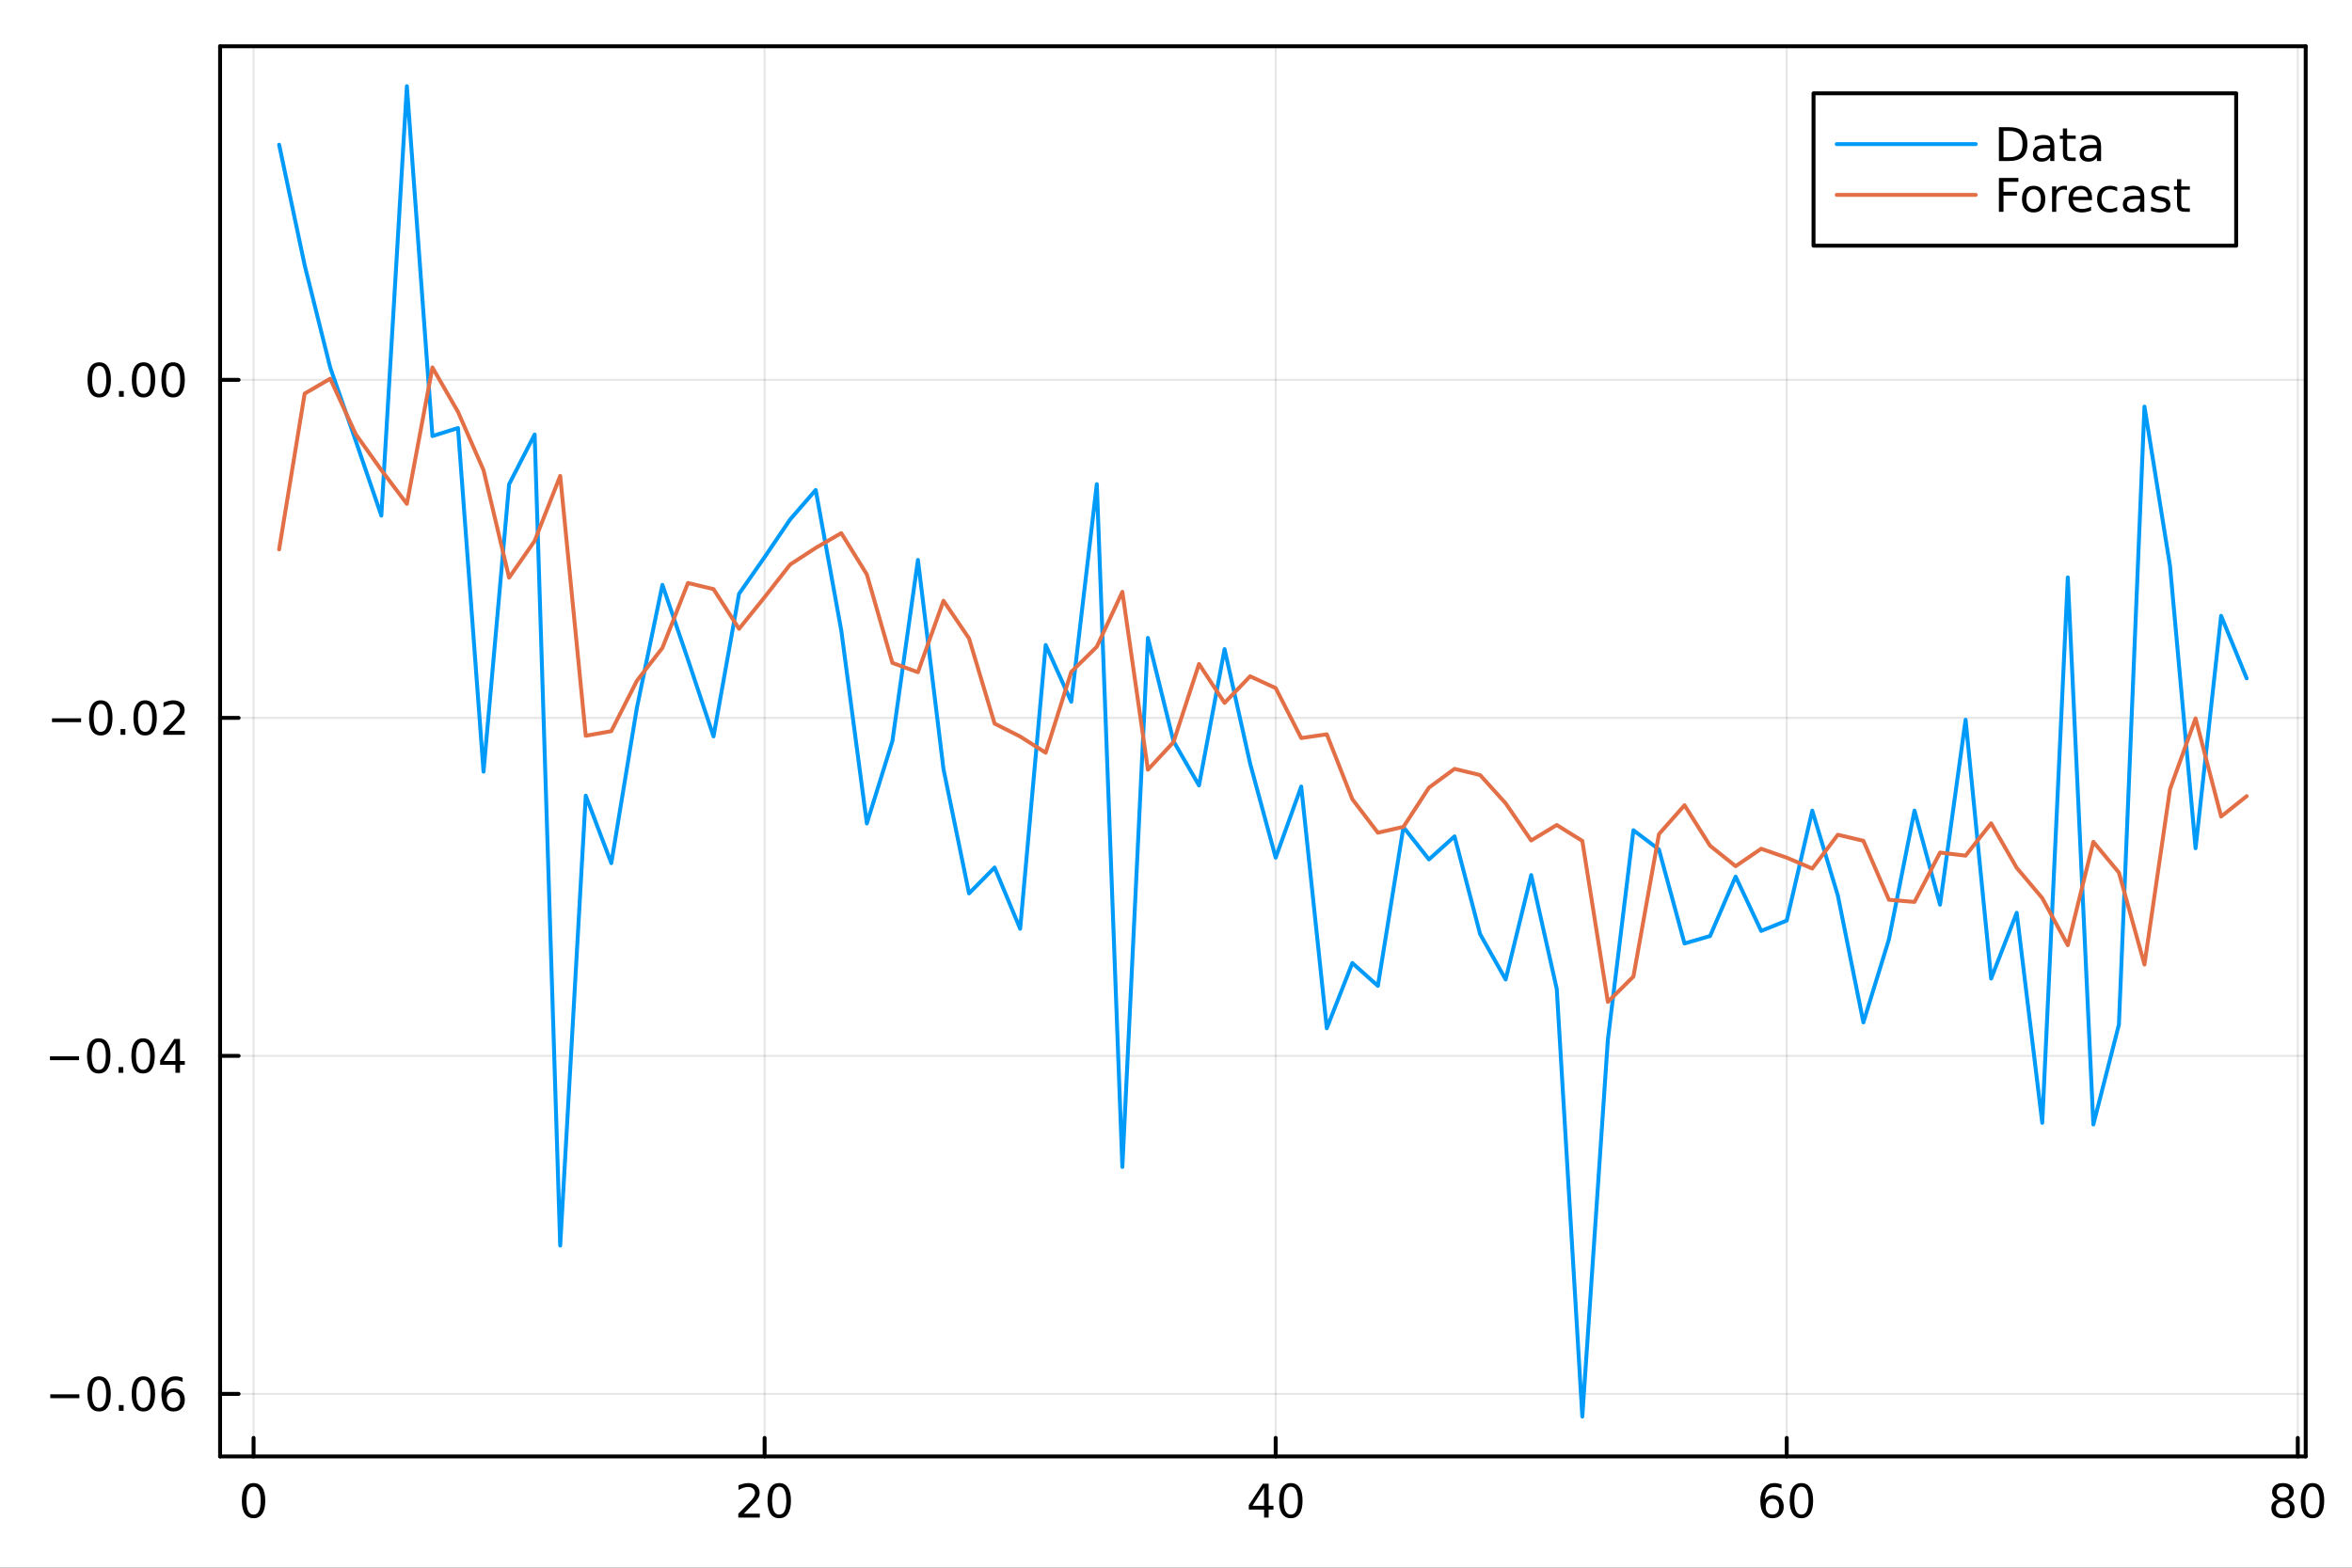 <?xml version="1.0" encoding="utf-8"?>
<svg xmlns="http://www.w3.org/2000/svg" xmlns:xlink="http://www.w3.org/1999/xlink" width="600" height="400" viewBox="0 0 2400 1600">
<rect x="0" y="0" width="2400" height="1600" fill="#333333" stroke="none"/>
<defs>
  <clipPath id="clip330">
    <rect x="0" y="0" width="2400" height="1600"/>
  </clipPath>
</defs>
<path clip-path="url(#clip330)" d="
M0 1600 L2400 1600 L2400 0 L0 0  Z
  " fill="#ffffff" fill-rule="evenodd" fill-opacity="1"/>
<defs>
  <clipPath id="clip331">
    <rect x="480" y="0" width="1681" height="1600"/>
  </clipPath>
</defs>
<path clip-path="url(#clip330)" d="
M224.584 1486.45 L2352.76 1486.45 L2352.76 47.244 L224.584 47.244  Z
  " fill="#ffffff" fill-rule="evenodd" fill-opacity="1"/>
<defs>
  <clipPath id="clip332">
    <rect x="224" y="47" width="2129" height="1440"/>
  </clipPath>
</defs>
<polyline clip-path="url(#clip332)" style="stroke:#000000; stroke-linecap:round; stroke-linejoin:round; stroke-width:2; stroke-opacity:0.1; fill:none" points="
  258.741,1486.45 258.741,47.244 
  "/>
<polyline clip-path="url(#clip332)" style="stroke:#000000; stroke-linecap:round; stroke-linejoin:round; stroke-width:2; stroke-opacity:0.1; fill:none" points="
  780.224,1486.45 780.224,47.244 
  "/>
<polyline clip-path="url(#clip332)" style="stroke:#000000; stroke-linecap:round; stroke-linejoin:round; stroke-width:2; stroke-opacity:0.1; fill:none" points="
  1301.71,1486.45 1301.71,47.244 
  "/>
<polyline clip-path="url(#clip332)" style="stroke:#000000; stroke-linecap:round; stroke-linejoin:round; stroke-width:2; stroke-opacity:0.1; fill:none" points="
  1823.19,1486.45 1823.19,47.244 
  "/>
<polyline clip-path="url(#clip332)" style="stroke:#000000; stroke-linecap:round; stroke-linejoin:round; stroke-width:2; stroke-opacity:0.1; fill:none" points="
  2344.67,1486.45 2344.67,47.244 
  "/>
<polyline clip-path="url(#clip330)" style="stroke:#000000; stroke-linecap:round; stroke-linejoin:round; stroke-width:4; stroke-opacity:1; fill:none" points="
  224.584,1486.45 2352.76,1486.45 
  "/>
<polyline clip-path="url(#clip330)" style="stroke:#000000; stroke-linecap:round; stroke-linejoin:round; stroke-width:4; stroke-opacity:1; fill:none" points="
  224.584,47.244 2352.76,47.244 
  "/>
<polyline clip-path="url(#clip330)" style="stroke:#000000; stroke-linecap:round; stroke-linejoin:round; stroke-width:4; stroke-opacity:1; fill:none" points="
  258.741,1486.45 258.741,1467.55 
  "/>
<polyline clip-path="url(#clip330)" style="stroke:#000000; stroke-linecap:round; stroke-linejoin:round; stroke-width:4; stroke-opacity:1; fill:none" points="
  780.224,1486.45 780.224,1467.55 
  "/>
<polyline clip-path="url(#clip330)" style="stroke:#000000; stroke-linecap:round; stroke-linejoin:round; stroke-width:4; stroke-opacity:1; fill:none" points="
  1301.71,1486.45 1301.71,1467.55 
  "/>
<polyline clip-path="url(#clip330)" style="stroke:#000000; stroke-linecap:round; stroke-linejoin:round; stroke-width:4; stroke-opacity:1; fill:none" points="
  1823.19,1486.45 1823.19,1467.55 
  "/>
<polyline clip-path="url(#clip330)" style="stroke:#000000; stroke-linecap:round; stroke-linejoin:round; stroke-width:4; stroke-opacity:1; fill:none" points="
  2344.67,1486.45 2344.67,1467.55 
  "/>
<path clip-path="url(#clip330)" d="M258.741 1517.37 Q255.13 1517.37 253.301 1520.93 Q251.496 1524.47 251.496 1531.6 Q251.496 1538.71 253.301 1542.27 Q255.13 1545.82 258.741 1545.82 Q262.375 1545.82 264.181 1542.27 Q266.01 1538.71 266.01 1531.6 Q266.01 1524.47 264.181 1520.93 Q262.375 1517.37 258.741 1517.37 M258.741 1513.66 Q264.551 1513.66 267.607 1518.27 Q270.685 1522.85 270.685 1531.6 Q270.685 1540.33 267.607 1544.94 Q264.551 1549.52 258.741 1549.52 Q252.931 1549.52 249.852 1544.94 Q246.797 1540.33 246.797 1531.6 Q246.797 1522.85 249.852 1518.27 Q252.931 1513.66 258.741 1513.66 Z" fill="#000000" fill-rule="evenodd" fill-opacity="1" /><path clip-path="url(#clip330)" d="M758.997 1544.91 L775.317 1544.91 L775.317 1548.85 L753.372 1548.85 L753.372 1544.91 Q756.034 1542.16 760.618 1537.53 Q765.224 1532.88 766.405 1531.53 Q768.65 1529.01 769.53 1527.27 Q770.432 1525.51 770.432 1523.82 Q770.432 1521.07 768.488 1519.33 Q766.567 1517.6 763.465 1517.6 Q761.266 1517.6 758.812 1518.36 Q756.382 1519.13 753.604 1520.68 L753.604 1515.95 Q756.428 1514.82 758.882 1514.24 Q761.335 1513.66 763.372 1513.66 Q768.743 1513.66 771.937 1516.35 Q775.132 1519.03 775.132 1523.52 Q775.132 1525.65 774.321 1527.57 Q773.534 1529.47 771.428 1532.07 Q770.849 1532.74 767.747 1535.95 Q764.645 1539.15 758.997 1544.91 Z" fill="#000000" fill-rule="evenodd" fill-opacity="1" /><path clip-path="url(#clip330)" d="M795.131 1517.37 Q791.52 1517.37 789.692 1520.93 Q787.886 1524.47 787.886 1531.6 Q787.886 1538.71 789.692 1542.27 Q791.52 1545.82 795.131 1545.82 Q798.766 1545.82 800.571 1542.27 Q802.4 1538.71 802.4 1531.6 Q802.4 1524.47 800.571 1520.93 Q798.766 1517.37 795.131 1517.37 M795.131 1513.66 Q800.942 1513.66 803.997 1518.27 Q807.076 1522.85 807.076 1531.6 Q807.076 1540.33 803.997 1544.94 Q800.942 1549.52 795.131 1549.52 Q789.321 1549.52 786.243 1544.94 Q783.187 1540.33 783.187 1531.6 Q783.187 1522.85 786.243 1518.27 Q789.321 1513.66 795.131 1513.66 Z" fill="#000000" fill-rule="evenodd" fill-opacity="1" /><path clip-path="url(#clip330)" d="M1289.88 1518.36 L1278.07 1536.81 L1289.88 1536.81 L1289.88 1518.36 M1288.65 1514.29 L1294.53 1514.29 L1294.53 1536.81 L1299.46 1536.81 L1299.46 1540.7 L1294.53 1540.7 L1294.53 1548.85 L1289.88 1548.85 L1289.88 1540.7 L1274.28 1540.7 L1274.28 1536.19 L1288.65 1514.29 Z" fill="#000000" fill-rule="evenodd" fill-opacity="1" /><path clip-path="url(#clip330)" d="M1317.19 1517.37 Q1313.58 1517.37 1311.75 1520.93 Q1309.95 1524.47 1309.95 1531.6 Q1309.95 1538.71 1311.75 1542.27 Q1313.58 1545.82 1317.19 1545.82 Q1320.83 1545.82 1322.63 1542.27 Q1324.46 1538.71 1324.46 1531.6 Q1324.46 1524.47 1322.63 1520.93 Q1320.83 1517.37 1317.19 1517.37 M1317.19 1513.66 Q1323 1513.66 1326.06 1518.27 Q1329.14 1522.85 1329.14 1531.6 Q1329.14 1540.33 1326.06 1544.94 Q1323 1549.52 1317.19 1549.52 Q1311.38 1549.52 1308.3 1544.94 Q1305.25 1540.33 1305.25 1531.6 Q1305.25 1522.85 1308.3 1518.27 Q1311.38 1513.66 1317.19 1513.66 Z" fill="#000000" fill-rule="evenodd" fill-opacity="1" /><path clip-path="url(#clip330)" d="M1808.6 1529.7 Q1805.45 1529.7 1803.6 1531.86 Q1801.77 1534.01 1801.77 1537.76 Q1801.77 1541.49 1803.6 1543.66 Q1805.45 1545.82 1808.6 1545.82 Q1811.74 1545.82 1813.57 1543.66 Q1815.42 1541.49 1815.42 1537.76 Q1815.42 1534.01 1813.57 1531.86 Q1811.74 1529.7 1808.6 1529.7 M1817.88 1515.05 L1817.88 1519.31 Q1816.12 1518.48 1814.31 1518.04 Q1812.53 1517.6 1810.77 1517.6 Q1806.14 1517.6 1803.69 1520.72 Q1801.26 1523.85 1800.91 1530.17 Q1802.28 1528.15 1804.34 1527.09 Q1806.4 1526 1808.87 1526 Q1814.08 1526 1817.09 1529.17 Q1820.12 1532.32 1820.12 1537.76 Q1820.12 1543.08 1816.97 1546.3 Q1813.83 1549.52 1808.6 1549.52 Q1802.6 1549.52 1799.43 1544.94 Q1796.26 1540.33 1796.26 1531.6 Q1796.26 1523.41 1800.15 1518.55 Q1804.03 1513.66 1810.59 1513.66 Q1812.35 1513.66 1814.13 1514.01 Q1815.93 1514.36 1817.88 1515.05 Z" fill="#000000" fill-rule="evenodd" fill-opacity="1" /><path clip-path="url(#clip330)" d="M1838.18 1517.37 Q1834.57 1517.37 1832.74 1520.93 Q1830.93 1524.47 1830.93 1531.6 Q1830.93 1538.71 1832.74 1542.27 Q1834.57 1545.82 1838.18 1545.82 Q1841.81 1545.82 1843.62 1542.27 Q1845.45 1538.71 1845.45 1531.6 Q1845.45 1524.47 1843.62 1520.93 Q1841.81 1517.37 1838.18 1517.37 M1838.18 1513.66 Q1843.99 1513.66 1847.04 1518.27 Q1850.12 1522.85 1850.12 1531.6 Q1850.12 1540.33 1847.04 1544.94 Q1843.99 1549.52 1838.18 1549.52 Q1832.37 1549.52 1829.29 1544.94 Q1826.23 1540.33 1826.23 1531.6 Q1826.23 1522.85 1829.29 1518.27 Q1832.37 1513.66 1838.18 1513.66 Z" fill="#000000" fill-rule="evenodd" fill-opacity="1" /><path clip-path="url(#clip330)" d="M2329.55 1532.44 Q2326.21 1532.44 2324.29 1534.22 Q2322.39 1536 2322.39 1539.13 Q2322.39 1542.25 2324.29 1544.03 Q2326.21 1545.82 2329.55 1545.82 Q2332.88 1545.82 2334.8 1544.03 Q2336.72 1542.23 2336.72 1539.13 Q2336.72 1536 2334.8 1534.22 Q2332.9 1532.44 2329.55 1532.44 M2324.87 1530.45 Q2321.86 1529.7 2320.17 1527.64 Q2318.5 1525.58 2318.5 1522.62 Q2318.5 1518.48 2321.44 1516.07 Q2324.41 1513.66 2329.55 1513.66 Q2334.71 1513.66 2337.65 1516.07 Q2340.59 1518.48 2340.59 1522.62 Q2340.59 1525.58 2338.9 1527.64 Q2337.23 1529.7 2334.24 1530.45 Q2337.62 1531.23 2339.5 1533.52 Q2341.4 1535.82 2341.4 1539.13 Q2341.4 1544.15 2338.32 1546.83 Q2335.26 1549.52 2329.55 1549.52 Q2323.83 1549.52 2320.75 1546.83 Q2317.69 1544.15 2317.69 1539.13 Q2317.69 1535.82 2319.59 1533.52 Q2321.49 1531.23 2324.87 1530.45 M2323.16 1523.06 Q2323.16 1525.75 2324.82 1527.25 Q2326.51 1528.76 2329.55 1528.76 Q2332.55 1528.76 2334.24 1527.25 Q2335.96 1525.75 2335.96 1523.06 Q2335.96 1520.38 2334.24 1518.87 Q2332.55 1517.37 2329.55 1517.37 Q2326.51 1517.37 2324.82 1518.87 Q2323.16 1520.38 2323.16 1523.06 Z" fill="#000000" fill-rule="evenodd" fill-opacity="1" /><path clip-path="url(#clip330)" d="M2359.71 1517.37 Q2356.1 1517.37 2354.27 1520.93 Q2352.46 1524.47 2352.46 1531.6 Q2352.46 1538.71 2354.27 1542.27 Q2356.1 1545.82 2359.71 1545.82 Q2363.34 1545.82 2365.15 1542.27 Q2366.98 1538.71 2366.98 1531.6 Q2366.98 1524.47 2365.15 1520.93 Q2363.34 1517.37 2359.71 1517.37 M2359.71 1513.66 Q2365.52 1513.66 2368.57 1518.27 Q2371.65 1522.85 2371.65 1531.6 Q2371.65 1540.33 2368.57 1544.94 Q2365.52 1549.52 2359.71 1549.52 Q2353.9 1549.52 2350.82 1544.94 Q2347.76 1540.33 2347.76 1531.6 Q2347.76 1522.85 2350.82 1518.27 Q2353.9 1513.66 2359.71 1513.66 Z" fill="#000000" fill-rule="evenodd" fill-opacity="1" /><polyline clip-path="url(#clip332)" style="stroke:#000000; stroke-linecap:round; stroke-linejoin:round; stroke-width:2; stroke-opacity:0.1; fill:none" points="
  224.584,1422.61 2352.76,1422.61 
  "/>
<polyline clip-path="url(#clip332)" style="stroke:#000000; stroke-linecap:round; stroke-linejoin:round; stroke-width:2; stroke-opacity:0.1; fill:none" points="
  224.584,1077.64 2352.76,1077.64 
  "/>
<polyline clip-path="url(#clip332)" style="stroke:#000000; stroke-linecap:round; stroke-linejoin:round; stroke-width:2; stroke-opacity:0.1; fill:none" points="
  224.584,732.662 2352.76,732.662 
  "/>
<polyline clip-path="url(#clip332)" style="stroke:#000000; stroke-linecap:round; stroke-linejoin:round; stroke-width:2; stroke-opacity:0.1; fill:none" points="
  224.584,387.686 2352.76,387.686 
  "/>
<polyline clip-path="url(#clip330)" style="stroke:#000000; stroke-linecap:round; stroke-linejoin:round; stroke-width:4; stroke-opacity:1; fill:none" points="
  224.584,1486.45 224.584,47.244 
  "/>
<polyline clip-path="url(#clip330)" style="stroke:#000000; stroke-linecap:round; stroke-linejoin:round; stroke-width:4; stroke-opacity:1; fill:none" points="
  2352.76,1486.45 2352.76,47.244 
  "/>
<polyline clip-path="url(#clip330)" style="stroke:#000000; stroke-linecap:round; stroke-linejoin:round; stroke-width:4; stroke-opacity:1; fill:none" points="
  224.584,1422.61 243.482,1422.61 
  "/>
<polyline clip-path="url(#clip330)" style="stroke:#000000; stroke-linecap:round; stroke-linejoin:round; stroke-width:4; stroke-opacity:1; fill:none" points="
  224.584,1077.64 243.482,1077.64 
  "/>
<polyline clip-path="url(#clip330)" style="stroke:#000000; stroke-linecap:round; stroke-linejoin:round; stroke-width:4; stroke-opacity:1; fill:none" points="
  224.584,732.662 243.482,732.662 
  "/>
<polyline clip-path="url(#clip330)" style="stroke:#000000; stroke-linecap:round; stroke-linejoin:round; stroke-width:4; stroke-opacity:1; fill:none" points="
  224.584,387.686 243.482,387.686 
  "/>
<path clip-path="url(#clip330)" d="M51.316 1423.06 L80.992 1423.06 L80.992 1427 L51.316 1427 L51.316 1423.06 Z" fill="#000000" fill-rule="evenodd" fill-opacity="1" /><path clip-path="url(#clip330)" d="M101.084 1408.41 Q97.473 1408.41 95.645 1411.98 Q93.839 1415.52 93.839 1422.65 Q93.839 1429.75 95.645 1433.32 Q97.473 1436.86 101.084 1436.86 Q104.719 1436.86 106.524 1433.32 Q108.353 1429.75 108.353 1422.65 Q108.353 1415.52 106.524 1411.98 Q104.719 1408.41 101.084 1408.41 M101.084 1404.71 Q106.895 1404.71 109.95 1409.31 Q113.029 1413.9 113.029 1422.65 Q113.029 1431.37 109.95 1435.98 Q106.895 1440.56 101.084 1440.56 Q95.274 1440.56 92.196 1435.98 Q89.14 1431.37 89.14 1422.65 Q89.14 1413.9 92.196 1409.31 Q95.274 1404.71 101.084 1404.71 Z" fill="#000000" fill-rule="evenodd" fill-opacity="1" /><path clip-path="url(#clip330)" d="M121.246 1434.01 L126.131 1434.01 L126.131 1439.89 L121.246 1439.89 L121.246 1434.01 Z" fill="#000000" fill-rule="evenodd" fill-opacity="1" /><path clip-path="url(#clip330)" d="M146.316 1408.41 Q142.705 1408.41 140.876 1411.98 Q139.07 1415.52 139.07 1422.65 Q139.07 1429.75 140.876 1433.32 Q142.705 1436.86 146.316 1436.86 Q149.95 1436.86 151.755 1433.32 Q153.584 1429.75 153.584 1422.65 Q153.584 1415.52 151.755 1411.98 Q149.95 1408.41 146.316 1408.41 M146.316 1404.71 Q152.126 1404.71 155.181 1409.31 Q158.26 1413.9 158.26 1422.65 Q158.26 1431.37 155.181 1435.98 Q152.126 1440.56 146.316 1440.56 Q140.506 1440.56 137.427 1435.98 Q134.371 1431.37 134.371 1422.65 Q134.371 1413.9 137.427 1409.31 Q140.506 1404.71 146.316 1404.71 Z" fill="#000000" fill-rule="evenodd" fill-opacity="1" /><path clip-path="url(#clip330)" d="M177.056 1420.75 Q173.908 1420.75 172.056 1422.9 Q170.228 1425.05 170.228 1428.8 Q170.228 1432.53 172.056 1434.71 Q173.908 1436.86 177.056 1436.86 Q180.204 1436.86 182.033 1434.71 Q183.885 1432.53 183.885 1428.8 Q183.885 1425.05 182.033 1422.9 Q180.204 1420.75 177.056 1420.75 M186.339 1406.1 L186.339 1410.36 Q184.579 1409.52 182.774 1409.08 Q180.991 1408.64 179.232 1408.64 Q174.603 1408.64 172.149 1411.77 Q169.718 1414.89 169.371 1421.21 Q170.737 1419.2 172.797 1418.13 Q174.857 1417.04 177.334 1417.04 Q182.542 1417.04 185.552 1420.22 Q188.584 1423.36 188.584 1428.8 Q188.584 1434.13 185.436 1437.35 Q182.288 1440.56 177.056 1440.56 Q171.061 1440.56 167.89 1435.98 Q164.718 1431.37 164.718 1422.65 Q164.718 1414.45 168.607 1409.59 Q172.496 1404.71 179.047 1404.71 Q180.806 1404.71 182.589 1405.05 Q184.394 1405.4 186.339 1406.1 Z" fill="#000000" fill-rule="evenodd" fill-opacity="1" /><path clip-path="url(#clip330)" d="M50.992 1078.09 L80.668 1078.09 L80.668 1082.02 L50.992 1082.02 L50.992 1078.09 Z" fill="#000000" fill-rule="evenodd" fill-opacity="1" /><path clip-path="url(#clip330)" d="M100.76 1063.44 Q97.149 1063.44 95.321 1067 Q93.515 1070.54 93.515 1077.67 Q93.515 1084.78 95.321 1088.34 Q97.149 1091.88 100.76 1091.88 Q104.395 1091.88 106.2 1088.34 Q108.029 1084.78 108.029 1077.67 Q108.029 1070.54 106.2 1067 Q104.395 1063.44 100.76 1063.44 M100.76 1059.73 Q106.571 1059.73 109.626 1064.34 Q112.705 1068.92 112.705 1077.67 Q112.705 1086.4 109.626 1091 Q106.571 1095.59 100.76 1095.59 Q94.95 1095.59 91.871 1091 Q88.816 1086.4 88.816 1077.67 Q88.816 1068.92 91.871 1064.34 Q94.95 1059.73 100.76 1059.73 Z" fill="#000000" fill-rule="evenodd" fill-opacity="1" /><path clip-path="url(#clip330)" d="M120.922 1089.04 L125.807 1089.04 L125.807 1094.92 L120.922 1094.92 L120.922 1089.04 Z" fill="#000000" fill-rule="evenodd" fill-opacity="1" /><path clip-path="url(#clip330)" d="M145.992 1063.44 Q142.381 1063.44 140.552 1067 Q138.746 1070.54 138.746 1077.67 Q138.746 1084.78 140.552 1088.34 Q142.381 1091.88 145.992 1091.88 Q149.626 1091.88 151.431 1088.34 Q153.26 1084.78 153.26 1077.67 Q153.26 1070.54 151.431 1067 Q149.626 1063.44 145.992 1063.44 M145.992 1059.73 Q151.802 1059.73 154.857 1064.34 Q157.936 1068.92 157.936 1077.67 Q157.936 1086.4 154.857 1091 Q151.802 1095.59 145.992 1095.59 Q140.181 1095.59 137.103 1091 Q134.047 1086.4 134.047 1077.67 Q134.047 1068.92 137.103 1064.34 Q140.181 1059.73 145.992 1059.73 Z" fill="#000000" fill-rule="evenodd" fill-opacity="1" /><path clip-path="url(#clip330)" d="M179.001 1064.43 L167.195 1082.88 L179.001 1082.88 L179.001 1064.43 M177.774 1060.36 L183.653 1060.36 L183.653 1082.88 L188.584 1082.88 L188.584 1086.77 L183.653 1086.77 L183.653 1094.92 L179.001 1094.92 L179.001 1086.77 L163.399 1086.77 L163.399 1082.25 L177.774 1060.36 Z" fill="#000000" fill-rule="evenodd" fill-opacity="1" /><path clip-path="url(#clip330)" d="M53.075 733.113 L82.751 733.113 L82.751 737.048 L53.075 737.048 L53.075 733.113 Z" fill="#000000" fill-rule="evenodd" fill-opacity="1" /><path clip-path="url(#clip330)" d="M102.844 718.46 Q99.233 718.46 97.404 722.025 Q95.598 725.567 95.598 732.696 Q95.598 739.803 97.404 743.368 Q99.233 746.909 102.844 746.909 Q106.478 746.909 108.283 743.368 Q110.112 739.803 110.112 732.696 Q110.112 725.567 108.283 722.025 Q106.478 718.46 102.844 718.46 M102.844 714.757 Q108.654 714.757 111.709 719.363 Q114.788 723.946 114.788 732.696 Q114.788 741.423 111.709 746.03 Q108.654 750.613 102.844 750.613 Q97.034 750.613 93.955 746.03 Q90.899 741.423 90.899 732.696 Q90.899 723.946 93.955 719.363 Q97.034 714.757 102.844 714.757 Z" fill="#000000" fill-rule="evenodd" fill-opacity="1" /><path clip-path="url(#clip330)" d="M123.006 744.062 L127.89 744.062 L127.89 749.942 L123.006 749.942 L123.006 744.062 Z" fill="#000000" fill-rule="evenodd" fill-opacity="1" /><path clip-path="url(#clip330)" d="M148.075 718.46 Q144.464 718.46 142.635 722.025 Q140.83 725.567 140.83 732.696 Q140.83 739.803 142.635 743.368 Q144.464 746.909 148.075 746.909 Q151.709 746.909 153.515 743.368 Q155.343 739.803 155.343 732.696 Q155.343 725.567 153.515 722.025 Q151.709 718.46 148.075 718.46 M148.075 714.757 Q153.885 714.757 156.941 719.363 Q160.019 723.946 160.019 732.696 Q160.019 741.423 156.941 746.03 Q153.885 750.613 148.075 750.613 Q142.265 750.613 139.186 746.03 Q136.131 741.423 136.131 732.696 Q136.131 723.946 139.186 719.363 Q142.265 714.757 148.075 714.757 Z" fill="#000000" fill-rule="evenodd" fill-opacity="1" /><path clip-path="url(#clip330)" d="M172.265 746.006 L188.584 746.006 L188.584 749.942 L166.64 749.942 L166.64 746.006 Q169.302 743.252 173.885 738.622 Q178.491 733.969 179.672 732.627 Q181.917 730.104 182.797 728.368 Q183.7 726.608 183.7 724.919 Q183.7 722.164 181.755 720.428 Q179.834 718.692 176.732 718.692 Q174.533 718.692 172.079 719.456 Q169.649 720.22 166.871 721.77 L166.871 717.048 Q169.695 715.914 172.149 715.335 Q174.603 714.757 176.64 714.757 Q182.01 714.757 185.204 717.442 Q188.399 720.127 188.399 724.618 Q188.399 726.747 187.589 728.669 Q186.802 730.567 184.695 733.159 Q184.116 733.831 181.015 737.048 Q177.913 740.243 172.265 746.006 Z" fill="#000000" fill-rule="evenodd" fill-opacity="1" /><path clip-path="url(#clip330)" d="M101.246 373.485 Q97.635 373.485 95.807 377.05 Q94.001 380.592 94.001 387.721 Q94.001 394.828 95.807 398.392 Q97.635 401.934 101.246 401.934 Q104.881 401.934 106.686 398.392 Q108.515 394.828 108.515 387.721 Q108.515 380.592 106.686 377.05 Q104.881 373.485 101.246 373.485 M101.246 369.781 Q107.057 369.781 110.112 374.388 Q113.191 378.971 113.191 387.721 Q113.191 396.448 110.112 401.054 Q107.057 405.638 101.246 405.638 Q95.436 405.638 92.358 401.054 Q89.302 396.448 89.302 387.721 Q89.302 378.971 92.358 374.388 Q95.436 369.781 101.246 369.781 Z" fill="#000000" fill-rule="evenodd" fill-opacity="1" /><path clip-path="url(#clip330)" d="M121.408 399.087 L126.293 399.087 L126.293 404.966 L121.408 404.966 L121.408 399.087 Z" fill="#000000" fill-rule="evenodd" fill-opacity="1" /><path clip-path="url(#clip330)" d="M146.478 373.485 Q142.867 373.485 141.038 377.05 Q139.232 380.592 139.232 387.721 Q139.232 394.828 141.038 398.392 Q142.867 401.934 146.478 401.934 Q150.112 401.934 151.918 398.392 Q153.746 394.828 153.746 387.721 Q153.746 380.592 151.918 377.05 Q150.112 373.485 146.478 373.485 M146.478 369.781 Q152.288 369.781 155.343 374.388 Q158.422 378.971 158.422 387.721 Q158.422 396.448 155.343 401.054 Q152.288 405.638 146.478 405.638 Q140.668 405.638 137.589 401.054 Q134.533 396.448 134.533 387.721 Q134.533 378.971 137.589 374.388 Q140.668 369.781 146.478 369.781 Z" fill="#000000" fill-rule="evenodd" fill-opacity="1" /><path clip-path="url(#clip330)" d="M176.64 373.485 Q173.029 373.485 171.2 377.05 Q169.394 380.592 169.394 387.721 Q169.394 394.828 171.2 398.392 Q173.029 401.934 176.64 401.934 Q180.274 401.934 182.079 398.392 Q183.908 394.828 183.908 387.721 Q183.908 380.592 182.079 377.05 Q180.274 373.485 176.64 373.485 M176.64 369.781 Q182.45 369.781 185.505 374.388 Q188.584 378.971 188.584 387.721 Q188.584 396.448 185.505 401.054 Q182.45 405.638 176.64 405.638 Q170.829 405.638 167.751 401.054 Q164.695 396.448 164.695 387.721 Q164.695 378.971 167.751 374.388 Q170.829 369.781 176.64 369.781 Z" fill="#000000" fill-rule="evenodd" fill-opacity="1" /><polyline clip-path="url(#clip332)" style="stroke:#009af9; stroke-linecap:round; stroke-linejoin:round; stroke-width:4; stroke-opacity:1; fill:none" points="
  284.815,147.677 310.889,270.684 336.964,375.121 363.038,450.011 389.112,526.241 415.186,87.976 441.26,445.067 467.334,436.866 493.408,787.562 519.483,494.223 
  545.557,443.421 571.631,1271.22 597.705,812.06 623.779,880.928 649.853,722.502 675.927,596.896 702.002,673.214 728.076,751.574 754.15,605.994 780.224,568.609 
  806.298,530.104 832.372,500.096 858.447,643.448 884.521,840.43 910.595,756.426 936.669,571.498 962.743,784.863 988.817,911.806 1014.89,885.39 1040.97,947.937 
  1067.04,658.315 1093.11,716.229 1119.19,494.156 1145.26,1191 1171.34,651.039 1197.41,756.373 1223.48,801.633 1249.56,662.479 1275.63,779.237 1301.71,875.356 
  1327.78,802.756 1353.86,1049.47 1379.93,982.88 1406,1006.21 1432.08,844.15 1458.15,877.153 1484.23,853.604 1510.3,953.34 1536.37,999.667 1562.45,893.14 
  1588.52,1009.26 1614.6,1445.72 1640.67,1061.31 1666.75,847.32 1692.82,867.062 1718.89,962.91 1744.97,955.333 1771.04,894.688 1797.12,950.111 1823.19,939.568 
  1849.26,827.345 1875.34,913.957 1901.41,1043.46 1927.49,958.674 1953.56,827.283 1979.63,923.336 2005.71,734.535 2031.78,998.74 2057.86,931.6 2083.93,1145.99 
  2110.01,589.325 2136.08,1147.66 2162.15,1045.79 2188.23,414.971 2214.3,577.587 2240.38,865.709 2266.45,628.516 2292.52,692.344 
  "/>
<polyline clip-path="url(#clip332)" style="stroke:#e26f46; stroke-linecap:round; stroke-linejoin:round; stroke-width:4; stroke-opacity:1; fill:none" points="
  284.815,560.705 310.889,401.716 336.964,386.497 363.038,443.215 389.112,479.697 415.186,514.25 441.26,375.038 467.334,420.302 493.408,479.864 519.483,589.591 
  545.557,552.045 571.631,485.718 597.705,750.936 623.779,746.231 649.853,694.865 675.927,661.228 702.002,595.004 728.076,601.265 754.15,641.802 780.224,609.439 
  806.298,576.137 832.372,559.189 858.447,544.115 884.521,586.214 910.595,676.552 936.669,686.038 962.743,613.115 988.817,651.589 1014.89,738.499 1040.97,751.682 
  1067.04,768.241 1093.11,685.779 1119.19,660.073 1145.26,604.056 1171.34,785.553 1197.41,757.482 1223.48,677.663 1249.56,717.375 1275.63,690.253 1301.71,702.256 
  1327.78,753.282 1353.86,749.449 1379.93,815.639 1406,849.875 1432.08,843.884 1458.15,803.844 1484.23,784.699 1510.3,791.015 1536.37,819.856 1562.45,857.779 
  1588.52,842.008 1614.6,858.226 1640.67,1022.51 1666.75,996.668 1692.82,851.28 1718.89,821.848 1744.97,863.165 1771.04,884.031 1797.12,866.266 1823.19,875.358 
  1849.26,886.436 1875.34,851.954 1901.41,858.115 1927.49,918.333 1953.56,920.507 1979.63,870.162 2005.71,873.28 2031.78,840.263 2057.86,885.695 2083.93,916.607 
  2110.01,964.682 2136.08,859.18 2162.15,890.545 2188.23,984.43 2214.3,805.438 2240.38,733.208 2266.45,833.384 2292.52,812.566 
  "/>
<path clip-path="url(#clip330)" d="
M1850.54 250.738 L2281.82 250.738 L2281.82 95.218 L1850.54 95.218  Z
  " fill="#ffffff" fill-rule="evenodd" fill-opacity="1"/>
<polyline clip-path="url(#clip330)" style="stroke:#000000; stroke-linecap:round; stroke-linejoin:round; stroke-width:4; stroke-opacity:1; fill:none" points="
  1850.54,250.738 2281.82,250.738 2281.82,95.218 1850.54,95.218 1850.54,250.738 
  "/>
<polyline clip-path="url(#clip330)" style="stroke:#009af9; stroke-linecap:round; stroke-linejoin:round; stroke-width:4; stroke-opacity:1; fill:none" points="
  1874.19,147.058 2016.06,147.058 
  "/>
<path clip-path="url(#clip330)" d="M2044.39 133.62 L2044.39 160.495 L2050.03 160.495 Q2057.19 160.495 2060.5 157.254 Q2063.83 154.014 2063.83 147.023 Q2063.83 140.078 2060.5 136.861 Q2057.19 133.62 2050.03 133.62 L2044.39 133.62 M2039.71 129.778 L2049.32 129.778 Q2059.36 129.778 2064.06 133.967 Q2068.76 138.134 2068.76 147.023 Q2068.76 155.958 2064.04 160.148 Q2059.32 164.338 2049.32 164.338 L2039.71 164.338 L2039.71 129.778 Z" fill="#000000" fill-rule="evenodd" fill-opacity="1" /><path clip-path="url(#clip330)" d="M2087.81 151.305 Q2082.65 151.305 2080.66 152.486 Q2078.67 153.666 2078.67 156.514 Q2078.67 158.782 2080.15 160.125 Q2081.65 161.444 2084.22 161.444 Q2087.77 161.444 2089.9 158.944 Q2092.05 156.421 2092.05 152.254 L2092.05 151.305 L2087.81 151.305 M2096.31 149.546 L2096.31 164.338 L2092.05 164.338 L2092.05 160.402 Q2090.59 162.763 2088.41 163.898 Q2086.24 165.009 2083.09 165.009 Q2079.11 165.009 2076.75 162.787 Q2074.41 160.541 2074.41 156.791 Q2074.41 152.416 2077.33 150.194 Q2080.27 147.972 2086.08 147.972 L2092.05 147.972 L2092.05 147.555 Q2092.05 144.615 2090.1 143.018 Q2088.18 141.398 2084.69 141.398 Q2082.46 141.398 2080.36 141.93 Q2078.25 142.463 2076.31 143.527 L2076.31 139.592 Q2078.65 138.69 2080.84 138.25 Q2083.04 137.787 2085.13 137.787 Q2090.75 137.787 2093.53 140.703 Q2096.31 143.62 2096.31 149.546 Z" fill="#000000" fill-rule="evenodd" fill-opacity="1" /><path clip-path="url(#clip330)" d="M2109.29 131.051 L2109.29 138.412 L2118.07 138.412 L2118.07 141.722 L2109.29 141.722 L2109.29 155.796 Q2109.29 158.967 2110.15 159.87 Q2111.03 160.773 2113.69 160.773 L2118.07 160.773 L2118.07 164.338 L2113.69 164.338 Q2108.76 164.338 2106.89 162.509 Q2105.01 160.657 2105.01 155.796 L2105.01 141.722 L2101.89 141.722 L2101.89 138.412 L2105.01 138.412 L2105.01 131.051 L2109.29 131.051 Z" fill="#000000" fill-rule="evenodd" fill-opacity="1" /><path clip-path="url(#clip330)" d="M2135.45 151.305 Q2130.29 151.305 2128.3 152.486 Q2126.31 153.666 2126.31 156.514 Q2126.31 158.782 2127.79 160.125 Q2129.29 161.444 2131.86 161.444 Q2135.4 161.444 2137.53 158.944 Q2139.69 156.421 2139.69 152.254 L2139.69 151.305 L2135.45 151.305 M2143.95 149.546 L2143.95 164.338 L2139.69 164.338 L2139.69 160.402 Q2138.23 162.763 2136.05 163.898 Q2133.88 165.009 2130.73 165.009 Q2126.75 165.009 2124.39 162.787 Q2122.05 160.541 2122.05 156.791 Q2122.05 152.416 2124.96 150.194 Q2127.9 147.972 2133.71 147.972 L2139.69 147.972 L2139.69 147.555 Q2139.69 144.615 2137.74 143.018 Q2135.82 141.398 2132.33 141.398 Q2130.1 141.398 2128 141.93 Q2125.89 142.463 2123.95 143.527 L2123.95 139.592 Q2126.28 138.69 2128.48 138.25 Q2130.68 137.787 2132.77 137.787 Q2138.39 137.787 2141.17 140.703 Q2143.95 143.62 2143.95 149.546 Z" fill="#000000" fill-rule="evenodd" fill-opacity="1" /><polyline clip-path="url(#clip330)" style="stroke:#e26f46; stroke-linecap:round; stroke-linejoin:round; stroke-width:4; stroke-opacity:1; fill:none" points="
  1874.19,198.898 2016.06,198.898 
  "/>
<path clip-path="url(#clip330)" d="M2039.71 181.618 L2059.57 181.618 L2059.57 185.553 L2044.39 185.553 L2044.39 195.738 L2058.09 195.738 L2058.09 199.673 L2044.39 199.673 L2044.39 216.178 L2039.71 216.178 L2039.71 181.618 Z" fill="#000000" fill-rule="evenodd" fill-opacity="1" /><path clip-path="url(#clip330)" d="M2075.15 193.238 Q2071.72 193.238 2069.73 195.923 Q2067.74 198.585 2067.74 203.238 Q2067.74 207.891 2069.71 210.576 Q2071.7 213.238 2075.15 213.238 Q2078.55 213.238 2080.54 210.553 Q2082.53 207.867 2082.53 203.238 Q2082.53 198.631 2080.54 195.946 Q2078.55 193.238 2075.15 193.238 M2075.15 189.627 Q2080.71 189.627 2083.88 193.238 Q2087.05 196.849 2087.05 203.238 Q2087.05 209.604 2083.88 213.238 Q2080.71 216.849 2075.15 216.849 Q2069.57 216.849 2066.4 213.238 Q2063.25 209.604 2063.25 203.238 Q2063.25 196.849 2066.4 193.238 Q2069.57 189.627 2075.15 189.627 Z" fill="#000000" fill-rule="evenodd" fill-opacity="1" /><path clip-path="url(#clip330)" d="M2109.13 194.233 Q2108.41 193.817 2107.56 193.631 Q2106.72 193.423 2105.71 193.423 Q2102.09 193.423 2100.15 195.784 Q2098.23 198.122 2098.23 202.52 L2098.23 216.178 L2093.95 216.178 L2093.95 190.252 L2098.23 190.252 L2098.23 194.28 Q2099.57 191.918 2101.72 190.784 Q2103.88 189.627 2106.96 189.627 Q2107.4 189.627 2107.93 189.696 Q2108.46 189.743 2109.11 189.858 L2109.13 194.233 Z" fill="#000000" fill-rule="evenodd" fill-opacity="1" /><path clip-path="url(#clip330)" d="M2134.73 202.15 L2134.73 204.233 L2115.15 204.233 Q2115.43 208.631 2117.79 210.946 Q2120.17 213.238 2124.41 213.238 Q2126.86 213.238 2129.15 212.636 Q2131.47 212.034 2133.74 210.83 L2133.74 214.858 Q2131.45 215.83 2129.04 216.34 Q2126.63 216.849 2124.15 216.849 Q2117.95 216.849 2114.32 213.238 Q2110.71 209.627 2110.71 203.469 Q2110.71 197.104 2114.13 193.377 Q2117.58 189.627 2123.41 189.627 Q2128.65 189.627 2131.68 193.006 Q2134.73 196.363 2134.73 202.15 M2130.47 200.9 Q2130.43 197.405 2128.51 195.321 Q2126.61 193.238 2123.46 193.238 Q2119.9 193.238 2117.74 195.252 Q2115.61 197.266 2115.29 200.923 L2130.47 200.9 Z" fill="#000000" fill-rule="evenodd" fill-opacity="1" /><path clip-path="url(#clip330)" d="M2160.38 191.247 L2160.38 195.229 Q2158.58 194.233 2156.75 193.747 Q2154.94 193.238 2153.09 193.238 Q2148.95 193.238 2146.65 195.877 Q2144.36 198.492 2144.36 203.238 Q2144.36 207.983 2146.65 210.622 Q2148.95 213.238 2153.09 213.238 Q2154.94 213.238 2156.75 212.752 Q2158.58 212.242 2160.38 211.247 L2160.38 215.182 Q2158.6 216.016 2156.68 216.432 Q2154.78 216.849 2152.63 216.849 Q2146.77 216.849 2143.32 213.168 Q2139.87 209.488 2139.87 203.238 Q2139.87 196.895 2143.34 193.261 Q2146.84 189.627 2152.9 189.627 Q2154.87 189.627 2156.75 190.043 Q2158.62 190.437 2160.38 191.247 Z" fill="#000000" fill-rule="evenodd" fill-opacity="1" /><path clip-path="url(#clip330)" d="M2179.57 203.145 Q2174.41 203.145 2172.42 204.326 Q2170.43 205.506 2170.43 208.354 Q2170.43 210.622 2171.91 211.965 Q2173.41 213.284 2175.98 213.284 Q2179.52 213.284 2181.65 210.784 Q2183.81 208.261 2183.81 204.094 L2183.81 203.145 L2179.57 203.145 M2188.07 201.386 L2188.07 216.178 L2183.81 216.178 L2183.81 212.242 Q2182.35 214.603 2180.17 215.738 Q2178 216.849 2174.85 216.849 Q2170.87 216.849 2168.51 214.627 Q2166.17 212.381 2166.17 208.631 Q2166.17 204.256 2169.08 202.034 Q2172.02 199.812 2177.83 199.812 L2183.81 199.812 L2183.81 199.395 Q2183.81 196.455 2181.86 194.858 Q2179.94 193.238 2176.45 193.238 Q2174.22 193.238 2172.12 193.77 Q2170.01 194.303 2168.07 195.367 L2168.07 191.432 Q2170.4 190.53 2172.6 190.09 Q2174.8 189.627 2176.89 189.627 Q2182.51 189.627 2185.29 192.543 Q2188.07 195.46 2188.07 201.386 Z" fill="#000000" fill-rule="evenodd" fill-opacity="1" /><path clip-path="url(#clip330)" d="M2213.37 191.016 L2213.37 195.043 Q2211.56 194.117 2209.62 193.655 Q2207.67 193.192 2205.59 193.192 Q2202.42 193.192 2200.82 194.164 Q2199.25 195.136 2199.25 197.08 Q2199.25 198.562 2200.38 199.418 Q2201.52 200.252 2204.94 201.016 L2206.4 201.34 Q2210.94 202.312 2212.83 204.094 Q2214.76 205.854 2214.76 209.025 Q2214.76 212.636 2211.89 214.742 Q2209.04 216.849 2204.04 216.849 Q2201.95 216.849 2199.69 216.432 Q2197.44 216.039 2194.94 215.228 L2194.94 210.83 Q2197.3 212.057 2199.59 212.682 Q2201.89 213.284 2204.13 213.284 Q2207.14 213.284 2208.76 212.266 Q2210.38 211.224 2210.38 209.349 Q2210.38 207.613 2209.2 206.687 Q2208.04 205.761 2204.08 204.904 L2202.6 204.557 Q2198.64 203.724 2196.89 202.011 Q2195.13 200.275 2195.13 197.266 Q2195.13 193.608 2197.72 191.618 Q2200.31 189.627 2205.08 189.627 Q2207.44 189.627 2209.52 189.974 Q2211.61 190.321 2213.37 191.016 Z" fill="#000000" fill-rule="evenodd" fill-opacity="1" /><path clip-path="url(#clip330)" d="M2225.75 182.891 L2225.75 190.252 L2234.52 190.252 L2234.52 193.562 L2225.75 193.562 L2225.75 207.636 Q2225.75 210.807 2226.61 211.71 Q2227.49 212.613 2230.15 212.613 L2234.52 212.613 L2234.52 216.178 L2230.15 216.178 Q2225.22 216.178 2223.34 214.349 Q2221.47 212.497 2221.47 207.636 L2221.47 193.562 L2218.34 193.562 L2218.34 190.252 L2221.47 190.252 L2221.47 182.891 L2225.75 182.891 Z" fill="#000000" fill-rule="evenodd" fill-opacity="1" /></svg>
